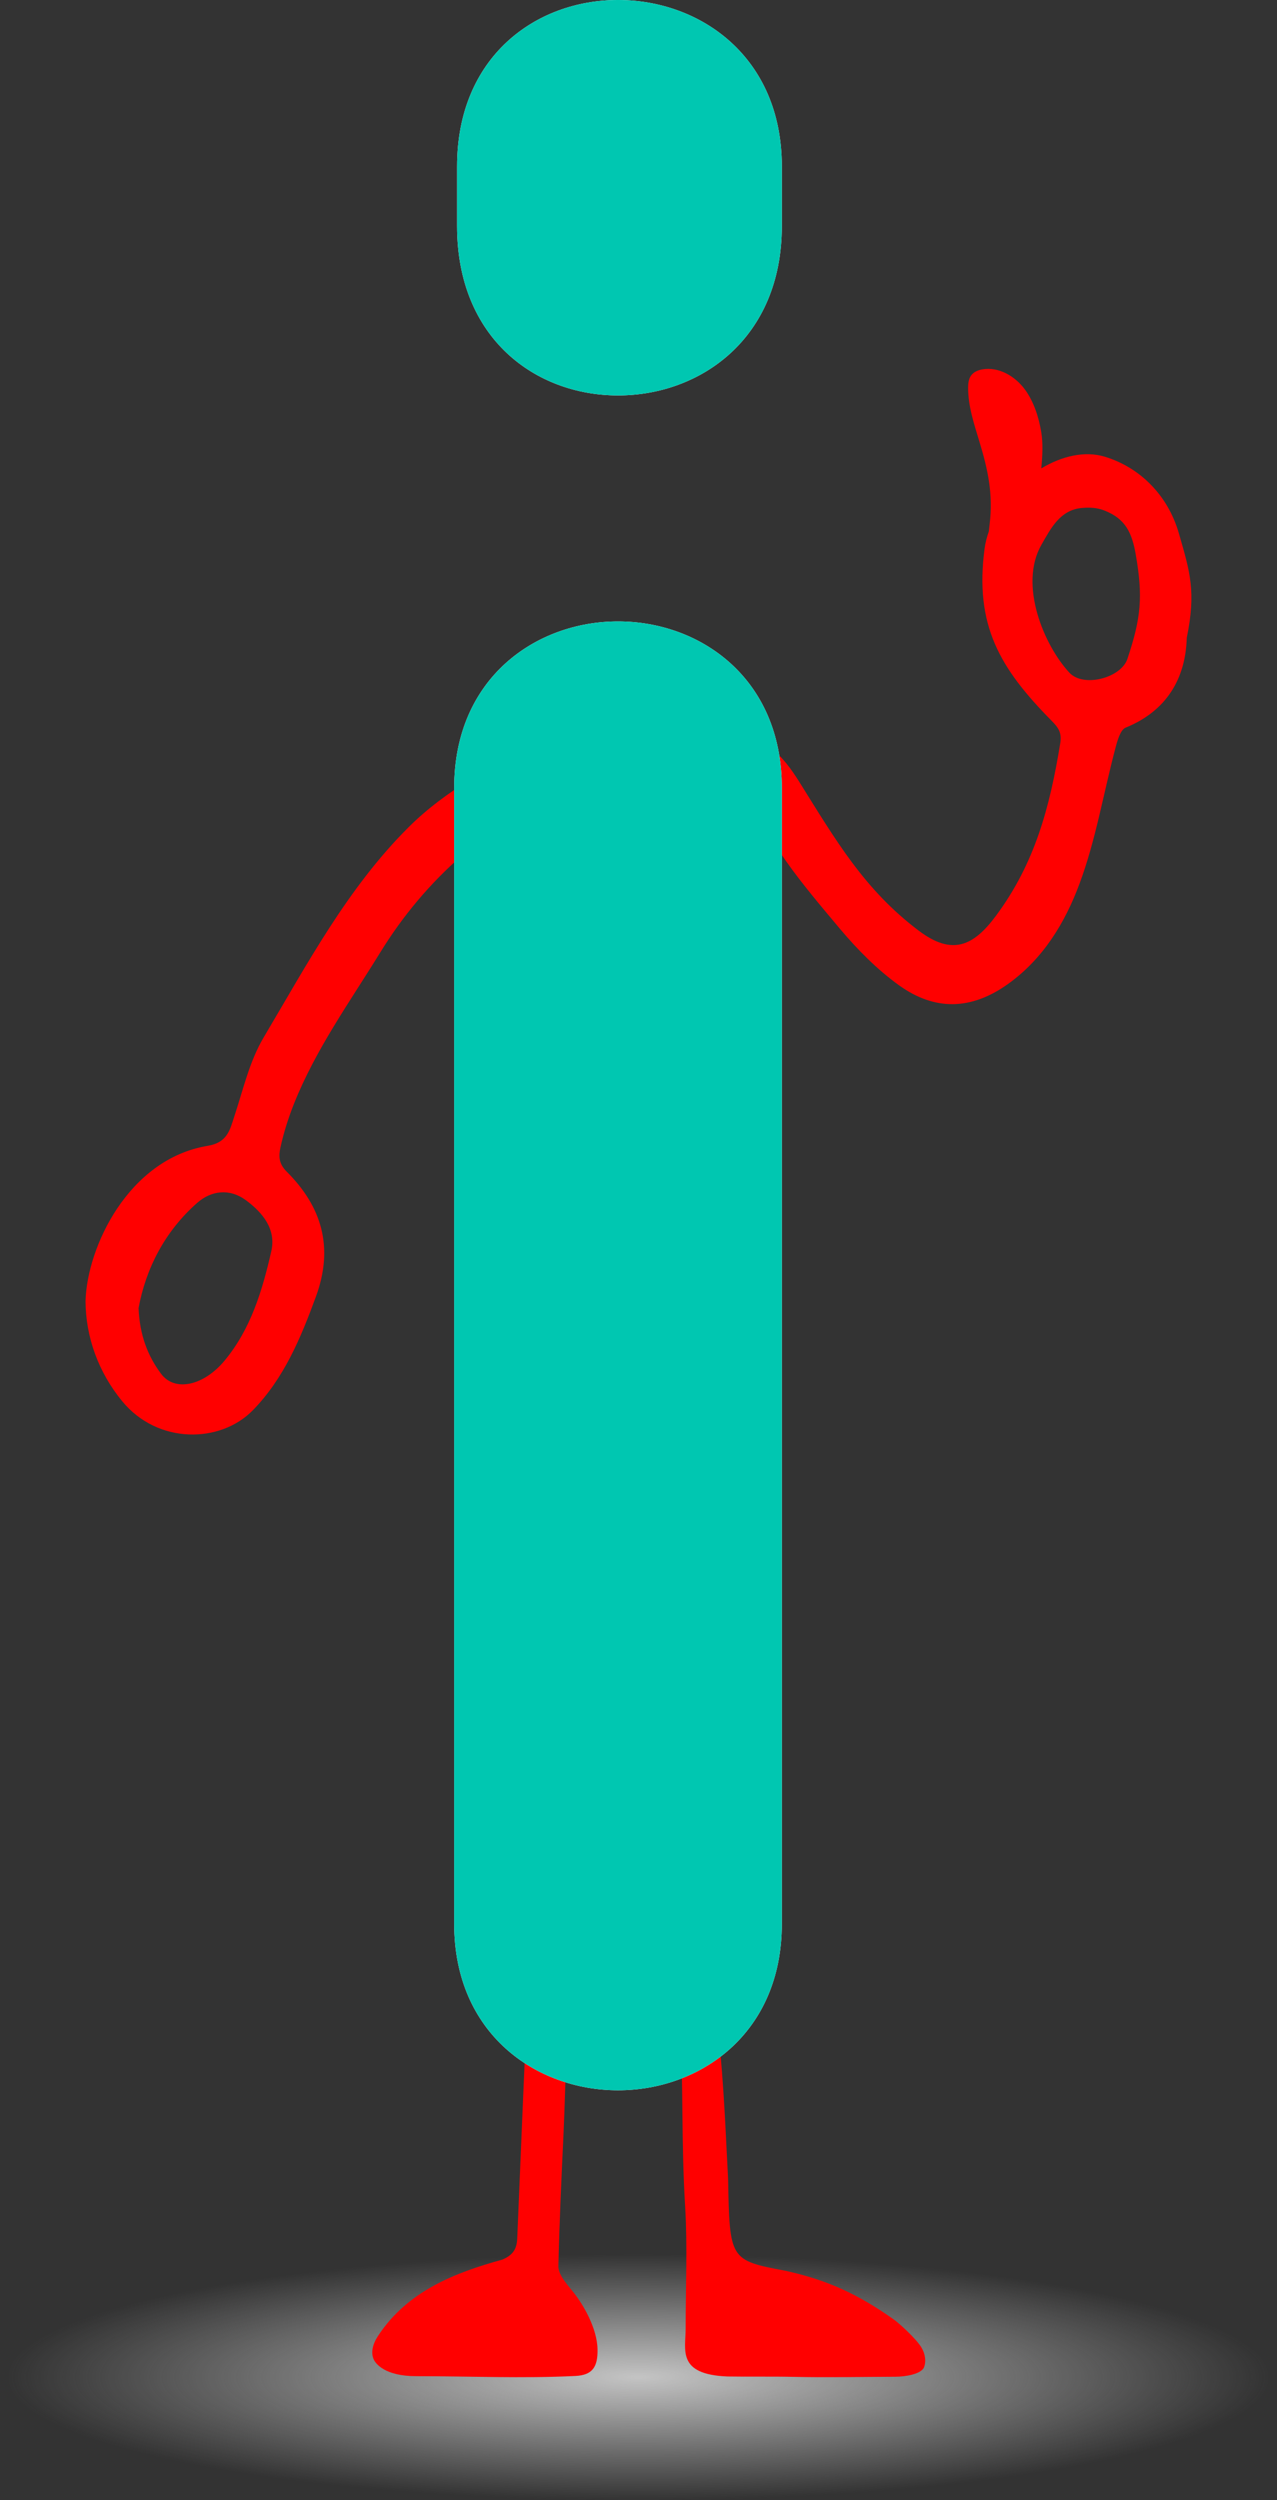 <svg width="46" height="90" viewBox="0 0 46 90" fill="none" xmlns="http://www.w3.org/2000/svg">
<rect x="0" y="0" width="46" height="90" fill="#333333" stroke="none"/>
<rect x="0.131" y="81.147" width="45.738" height="8.852" fill="url(#paint0_radial_482_12108)"/>
<path d="M4.991 47.09C5.032 48.061 5.321 48.811 5.803 49.454C6.298 50.118 7.341 49.88 8.087 48.983C9.039 47.84 9.452 46.447 9.774 45.037C9.951 44.254 9.47 43.658 8.863 43.209C8.26 42.763 7.601 42.863 7.103 43.301C5.931 44.332 5.252 45.673 4.991 47.09ZM3.081 46.839C3.132 44.9 4.621 41.717 7.488 41.246C8.196 41.129 8.285 40.662 8.437 40.199C8.76 39.23 8.978 38.22 9.504 37.334C11.069 34.698 12.517 31.971 14.71 29.786C16.081 28.416 17.798 27.544 19.469 26.637C19.969 26.366 20.436 26.843 20.659 27.273C20.833 27.609 20.899 28.099 20.384 28.348C17.603 29.691 15.34 31.615 13.696 34.288C12.597 36.071 11.368 37.778 10.586 39.742C10.385 40.248 10.219 40.775 10.102 41.306C10.04 41.599 10.027 41.879 10.327 42.176C11.589 43.434 12.033 44.896 11.38 46.675C10.83 48.176 10.224 49.628 9.1 50.774C7.94 51.955 5.691 52.002 4.408 50.448C3.535 49.39 3.088 48.115 3.081 46.839Z" fill="#FF0000"/>
<path d="M40.611 23.72C40.384 24.4 39.035 24.765 38.522 24.216C37.604 23.228 36.693 21.055 37.511 19.616C37.856 19.012 38.187 18.362 38.961 18.286C39.42 18.243 39.664 18.328 39.821 18.393C40.523 18.682 40.769 19.15 40.908 19.938C41.178 21.477 41.106 22.237 40.611 23.72ZM42.465 19.199C42.055 17.779 41.017 16.814 39.807 16.444C39.077 16.219 38.247 16.418 37.509 16.862C37.552 16.416 37.575 15.954 37.507 15.55C37.412 14.986 37.233 14.455 36.928 14.033C36.565 13.533 35.969 13.195 35.386 13.297C35.224 13.324 35.057 13.395 34.964 13.541C34.89 13.661 34.874 13.815 34.874 13.961C34.873 14.625 35.089 15.263 35.279 15.894C35.589 16.911 35.777 17.788 35.651 18.85C35.64 18.941 35.63 19.036 35.62 19.13C35.548 19.332 35.495 19.539 35.467 19.747C35.1 22.515 36.02 24.06 37.874 25.939C38.12 26.188 38.256 26.366 38.192 26.757C37.814 29.076 37.273 31.085 35.879 32.963C35.071 34.054 34.305 34.414 33.098 33.505C31.132 32.023 30.107 30.249 28.789 28.141C28.505 27.69 28.174 27.225 27.762 26.936C27.547 26.788 27.022 27.157 26.759 27.34C26.638 27.424 26.684 27.957 26.793 28.223C27.66 30.378 28.83 31.734 30.266 33.446C30.899 34.197 31.607 34.91 32.385 35.469C33.668 36.39 34.982 36.375 36.321 35.414C37.578 34.51 38.366 33.217 38.889 31.804C39.469 30.245 39.748 28.558 40.179 26.932C40.248 26.663 40.36 26.269 40.545 26.195C42.024 25.594 42.709 24.425 42.749 22.962C43.09 21.298 42.87 20.602 42.465 19.199Z" fill="#FF0000"/>
<path d="M26.227 78.416C26.283 81.342 26.277 81.366 28.297 81.744C29.81 82.076 30.927 82.596 32.196 83.496C32.405 83.644 33.005 84.195 33.187 84.496C33.333 84.734 33.372 85.021 33.275 85.241C33.14 85.468 32.618 85.555 32.263 85.557C31.046 85.562 29.829 85.588 28.61 85.562C27.808 85.544 27.007 85.561 26.204 85.548C24.373 85.474 24.7 84.587 24.699 83.815C24.698 82.356 24.767 80.892 24.681 79.439C24.538 77.079 24.621 75.163 24.501 72.79C24.469 71.953 24.478 71.3 24.476 70.549C24.476 70.383 24.734 70.071 24.852 70.082C25.072 70.101 25.413 70.267 25.464 70.442C25.847 71.793 25.842 72.514 25.953 73.931C26.108 75.648 26.175 77.528 26.227 78.416Z" fill="#FF0000"/>
<path d="M20.299 76.817C20.224 78.404 20.152 79.991 20.114 81.579C20.108 81.867 20.385 82.185 20.626 82.48C21.017 82.955 21.513 83.823 21.524 84.576C21.534 85.192 21.353 85.497 20.734 85.529C18.821 85.624 16.883 85.537 14.991 85.537C13.86 85.537 13.532 85.083 13.466 84.941C13.352 84.697 13.418 84.394 13.613 84.095C14.675 82.467 16.41 81.806 18.096 81.341C18.501 81.167 18.616 80.94 18.632 80.576C18.764 77.396 18.893 74.329 19.031 71.149C19.038 70.96 19.047 70.741 19.146 70.594C19.285 70.387 19.308 70.362 19.494 70.187C19.656 70.088 19.804 70.055 19.923 70.106C20.348 70.284 20.39 71.329 20.399 71.694C20.404 72 20.405 72.325 20.407 72.631C20.407 72.855 20.404 73.162 20.403 73.457C20.4 73.933 20.338 76.005 20.299 76.817Z" fill="#FF0000"/>
<path d="M22.262 14.235C19.312 14.235 16.464 12.201 16.464 8.134V5.992C16.464 2.033 19.312 -9.15527e-05 22.262 -9.15527e-05C25.213 -9.15527e-05 28.164 2.033 28.164 5.992V8.134C28.164 12.201 25.213 14.235 22.262 14.235ZM22.262 75.246C19.312 75.246 16.36 73.212 16.36 69.252V28.364C16.36 24.404 19.312 22.369 22.262 22.369C25.213 22.369 28.164 24.404 28.164 28.364V69.252C28.164 73.212 25.213 75.246 22.262 75.246Z" fill="white"/>
<path d="M22.262 14.235C19.312 14.235 16.464 12.201 16.464 8.134V5.992C16.464 2.033 19.312 -9.15527e-05 22.262 -9.15527e-05C25.213 -9.15527e-05 28.164 2.033 28.164 5.992V8.134C28.164 12.201 25.213 14.235 22.262 14.235ZM22.262 75.246C19.312 75.246 16.36 73.212 16.36 69.252V28.364C16.36 24.404 19.312 22.369 22.262 22.369C25.213 22.369 28.164 24.404 28.164 28.364V69.252C28.164 73.212 25.213 75.246 22.262 75.246Z" fill="#00C7B1"/>
<defs>
<radialGradient id="paint0_radial_482_12108" cx="0" cy="0" r="1" gradientUnits="userSpaceOnUse" gradientTransform="translate(23 85.574) rotate(90) scale(4.426 22.869)">
<stop stop-color="#C4C4C4"/>
<stop offset="1" stop-color="#C4C4C4" stop-opacity="0"/>
</radialGradient>
</defs>
</svg>

